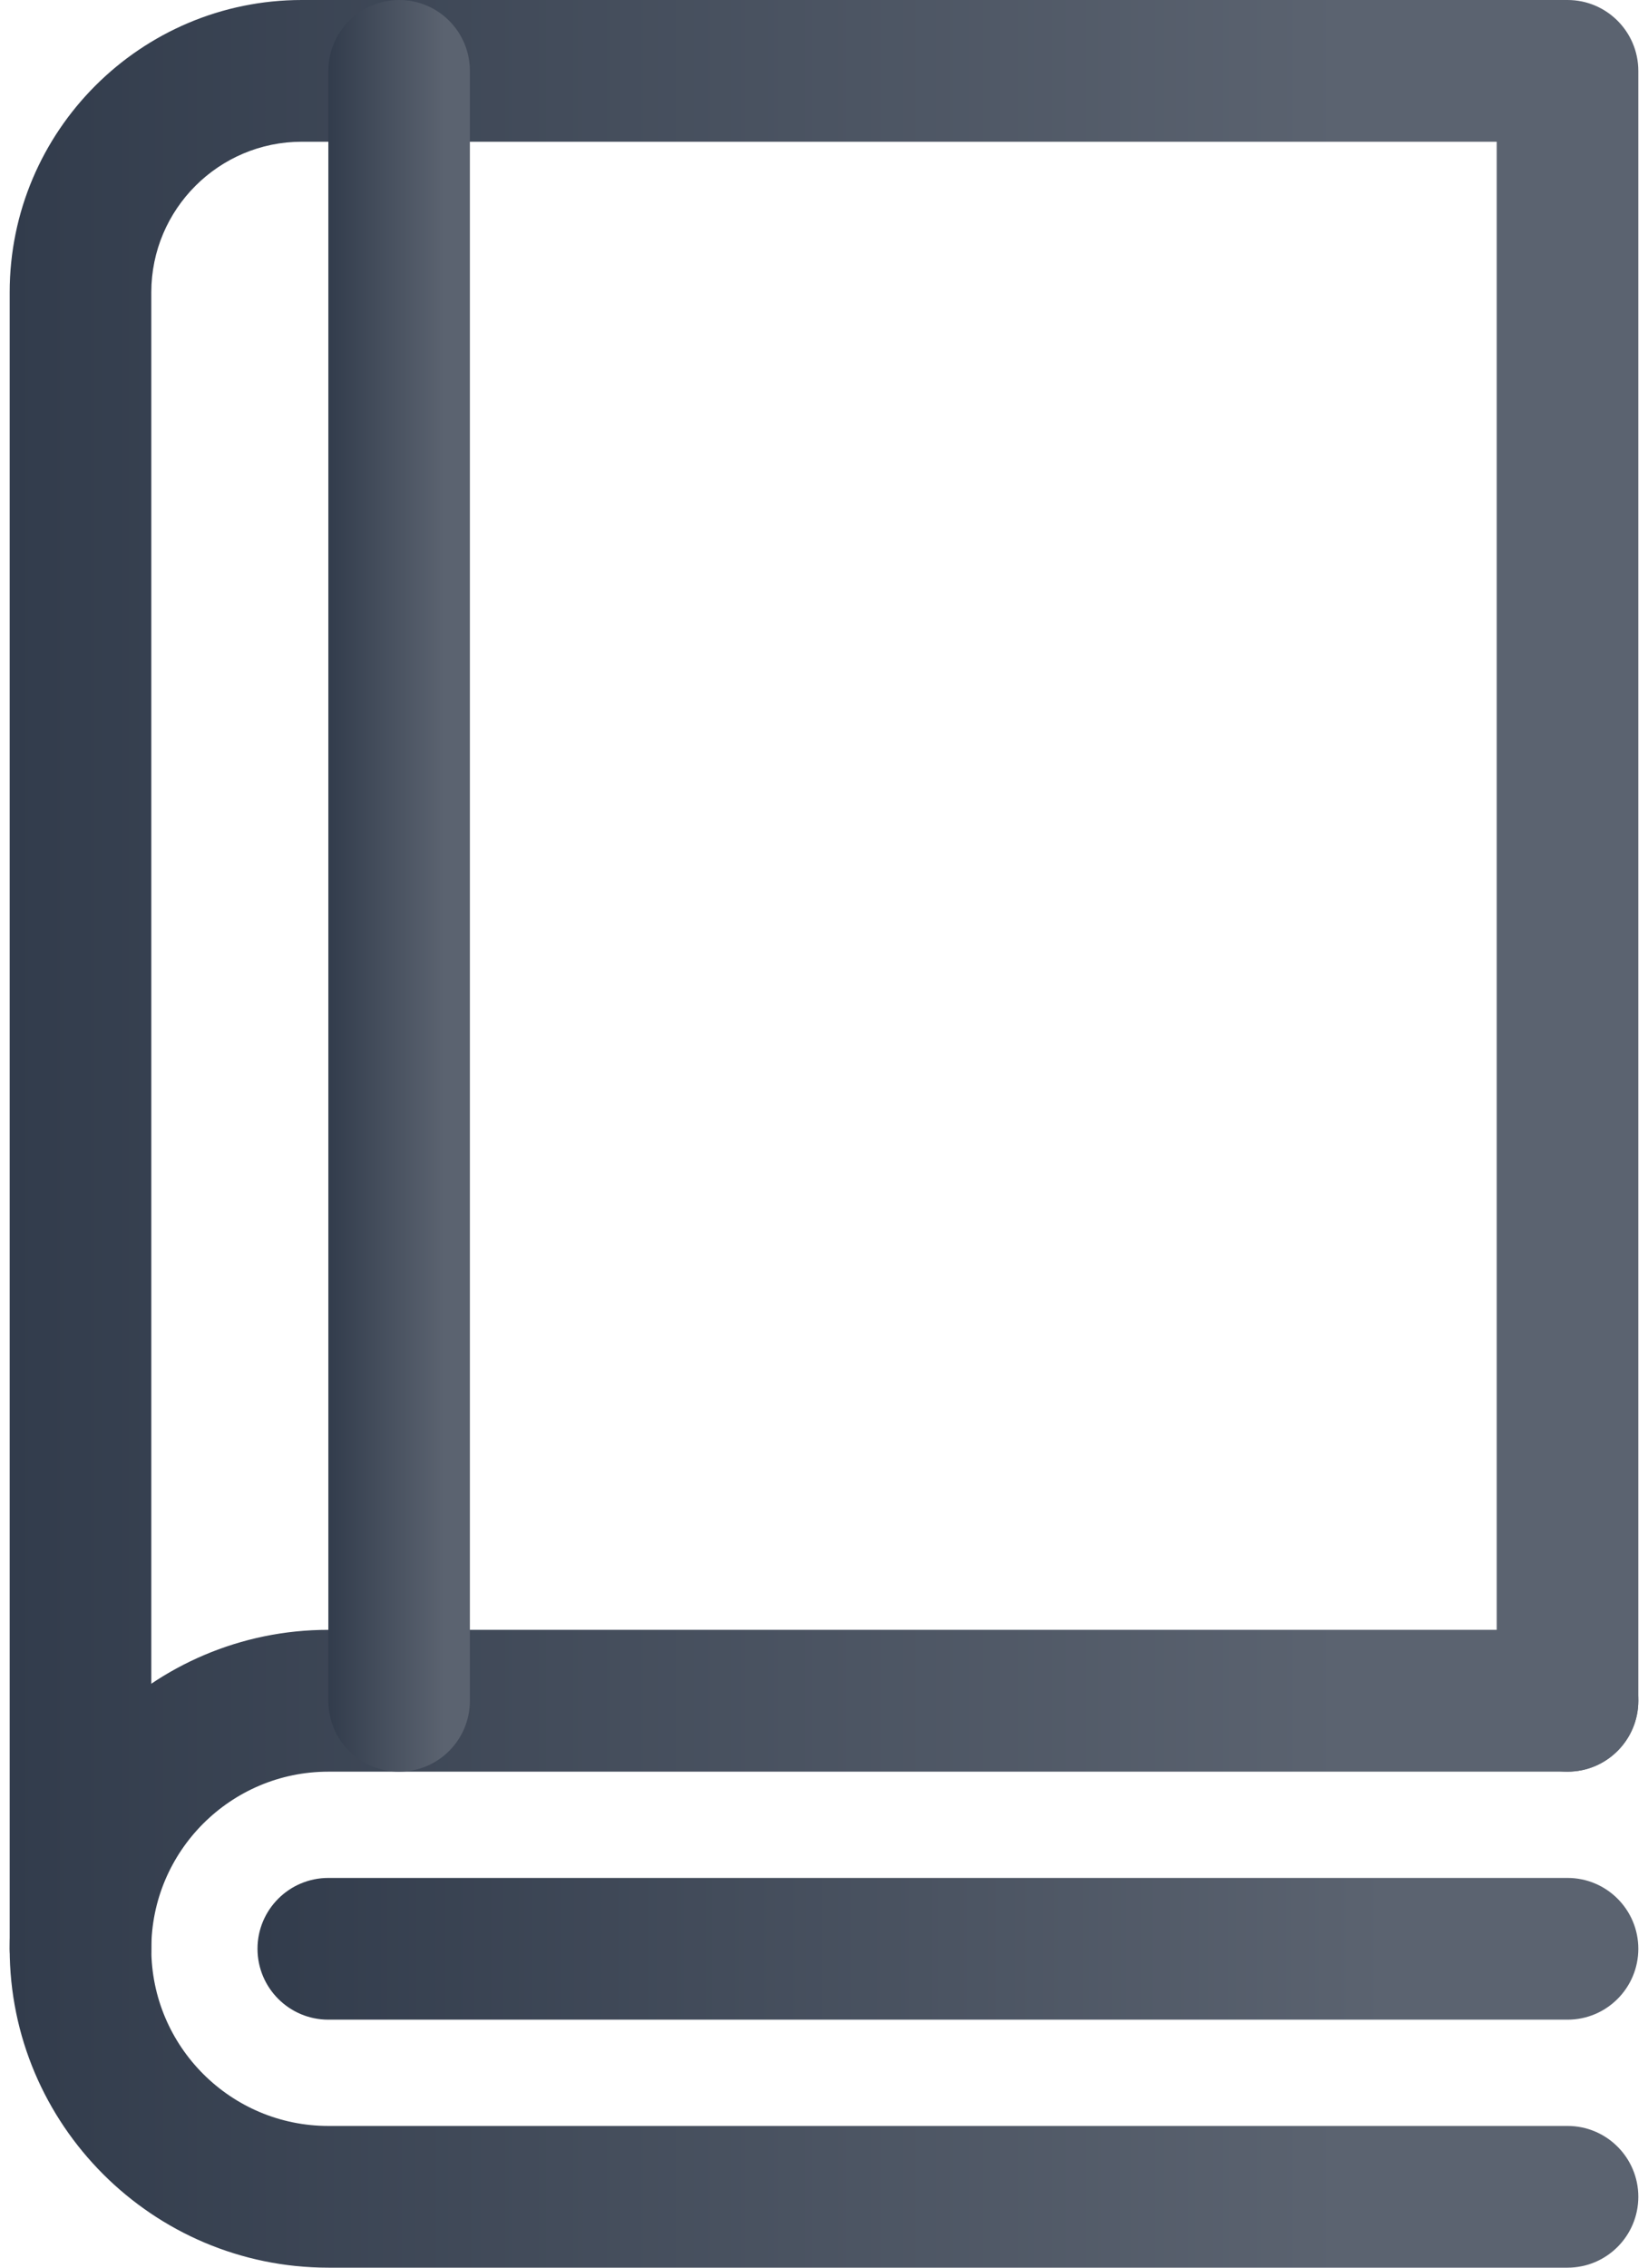 <svg width="16" height="22" viewBox="0 0 16 22" fill="none" xmlns="http://www.w3.org/2000/svg">
<path d="M0.781 19.594C0.402 19.594 0.094 19.286 0.094 18.906V2.836C0.094 1.272 1.366 0 2.93 0H15.219C15.598 0 15.906 0.308 15.906 0.688V16.5C15.906 16.88 15.598 17.188 15.219 17.188C14.839 17.188 14.531 16.88 14.531 16.5V1.375H2.93C2.124 1.375 1.469 2.03 1.469 2.836V18.906C1.469 19.286 1.161 19.594 0.781 19.594Z" fill="url(#paint0_linear)"/>
<path d="M15.219 22H3.188C1.482 22 0.094 20.612 0.094 18.906C0.094 17.2 1.482 15.812 3.188 15.812H15.219C15.598 15.812 15.906 16.12 15.906 16.5C15.906 16.88 15.598 17.188 15.219 17.188H3.188C2.24 17.188 1.469 17.959 1.469 18.906C1.469 19.854 2.24 20.625 3.188 20.625H15.219C15.598 20.625 15.906 20.933 15.906 21.312C15.906 21.692 15.598 22 15.219 22Z" fill="url(#paint1_linear)"/>
<path d="M15.219 19.594H3.188C2.808 19.594 2.5 19.286 2.5 18.906C2.5 18.527 2.808 18.219 3.188 18.219H15.219C15.598 18.219 15.906 18.527 15.906 18.906C15.906 19.286 15.598 19.594 15.219 19.594Z" fill="url(#paint2_linear)"/>
<path d="M3.875 17.188C3.495 17.188 3.188 16.88 3.188 16.5V0.688C3.188 0.308 3.495 0 3.875 0C4.255 0 4.562 0.308 4.562 0.688V16.5C4.562 16.88 4.255 17.188 3.875 17.188Z" fill="url(#paint3_linear)"/>
<defs>
<linearGradient id="paint0_linear" x1="0.094" y1="9.797" x2="15.906" y2="9.797" gradientUnits="userSpaceOnUse">
<stop stop-color="#323C4C"/>
<stop offset="0.818" stop-color="#5B6370"/>
</linearGradient>
<linearGradient id="paint1_linear" x1="0.094" y1="18.906" x2="15.906" y2="18.906" gradientUnits="userSpaceOnUse">
<stop stop-color="#323C4C"/>
<stop offset="0.818" stop-color="#5B6370"/>
</linearGradient>
<linearGradient id="paint2_linear" x1="2.5" y1="18.906" x2="15.906" y2="18.906" gradientUnits="userSpaceOnUse">
<stop stop-color="#323C4C"/>
<stop offset="0.818" stop-color="#5B6370"/>
</linearGradient>
<linearGradient id="paint3_linear" x1="3.188" y1="8.594" x2="4.562" y2="8.594" gradientUnits="userSpaceOnUse">
<stop stop-color="#323C4C"/>
<stop offset="0.818" stop-color="#5B6370"/>
</linearGradient>
</defs>
</svg>
